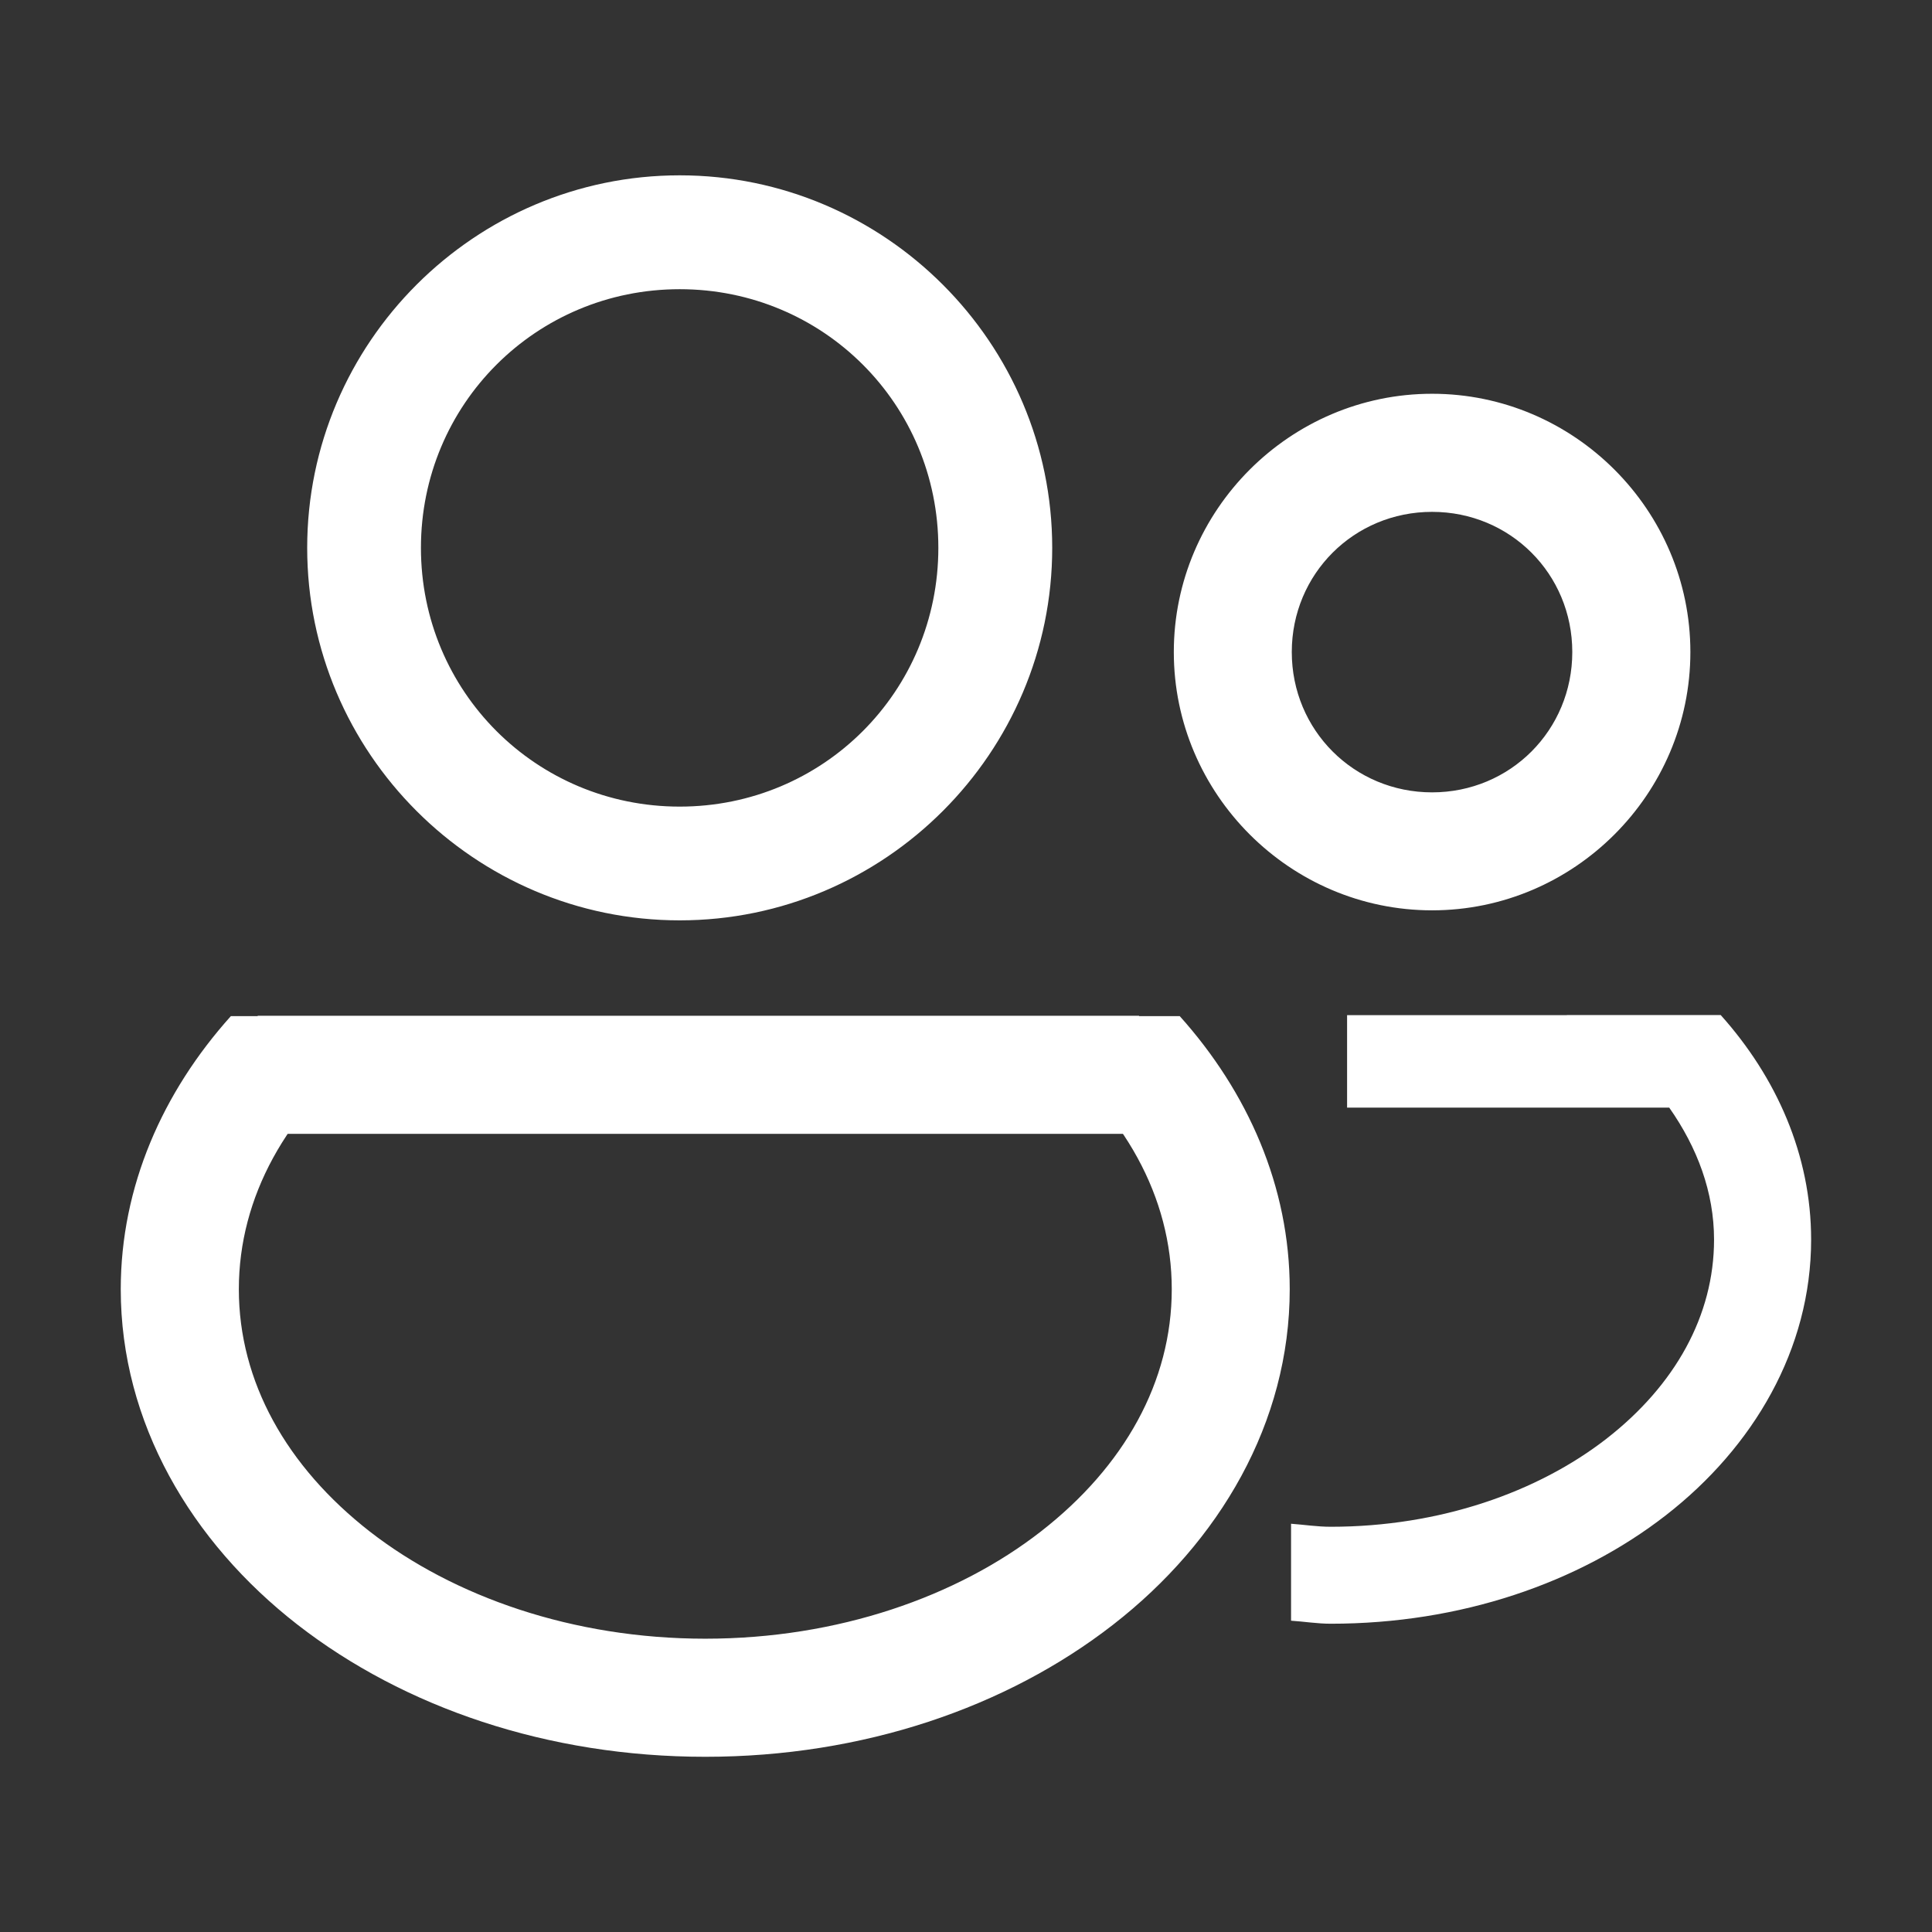 <?xml version="1.0" encoding="UTF-8" standalone="no"?>
<!-- Created with Inkscape (http://www.inkscape.org/) -->

<svg
   xmlns:dc="http://purl.org/dc/elements/1.1/"
   xmlns:cc="http://creativecommons.org/ns#"
   xmlns:rdf="http://www.w3.org/1999/02/22-rdf-syntax-ns#"
   xmlns:svg="http://www.w3.org/2000/svg"
   xmlns="http://www.w3.org/2000/svg"
   xmlns:sodipodi="http://sodipodi.sourceforge.net/DTD/sodipodi-0.dtd"
   xmlns:inkscape="http://www.inkscape.org/namespaces/inkscape"
   version="1.1"
   id="svg917"
   width="16"
   height="16"
   viewBox="0 0 16 16"
   sodipodi:docname="system-users.svg"
   inkscape:version="0.92.5 (2060ec1f9f, 2020-04-08)">
  <rect x="0" y="0" width="16" height="16" fill="#333333" stroke="none"/>
  <defs
     id="defs921" />
  <sodipodi:namedview
     pagecolor="#ffffff"
     bordercolor="#666666"
     borderopacity="1"
     objecttolerance="10"
     gridtolerance="10"
     guidetolerance="10"
     inkscape:pageopacity="0"
     inkscape:pageshadow="2"
     inkscape:window-width="1920"
     inkscape:window-height="988"
     id="namedview919"
     showgrid="false"
     inkscape:zoom="3.47"
     inkscape:cx="-43.218849"
     inkscape:cy="10.841058"
     inkscape:window-x="0"
     inkscape:window-y="0"
     inkscape:window-maximized="1"
     inkscape:current-layer="svg917" />
  <path
     id="path1509"
     style="color:#000000;font-style:normal;font-variant:normal;font-weight:normal;font-stretch:normal;font-size:medium;line-height:normal;font-family:sans-serif;font-variant-ligatures:normal;font-variant-position:normal;font-variant-caps:normal;font-variant-numeric:normal;font-variant-alternates:normal;font-feature-settings:normal;text-indent:0;text-align:start;text-decoration:none;text-decoration-line:none;text-decoration-style:solid;text-decoration-color:#000000;letter-spacing:normal;word-spacing:normal;text-transform:none;writing-mode:lr-tb;direction:ltr;text-orientation:mixed;dominant-baseline:auto;baseline-shift:baseline;text-anchor:start;white-space:normal;shape-padding:0;clip-rule:nonzero;display:inline;overflow:visible;visibility:visible;opacity:1;isolation:auto;mix-blend-mode:normal;color-interpolation:sRGB;color-interpolation-filters:linearRGB;solid-color:#000000;solid-opacity:1;vector-effect:none;fill:#ffffff;fill-opacity:1;fill-rule:nonzero;stroke:none;stroke-width:0.977;stroke-linecap:butt;stroke-linejoin:miter;stroke-miterlimit:4;stroke-dasharray:none;stroke-dashoffset:0;stroke-opacity:1;color-rendering:auto;image-rendering:auto;shape-rendering:auto;text-rendering:auto;enable-background:accumulate"
     d="m 11.86,3.261 c -1.176,0 -2.139,0.963 -2.139,2.139 0,1.176 0.963,2.139 2.139,2.139 1.176,0 2.139,-0.963 2.139,-2.139 0,-1.176 -0.963,-2.139 -2.139,-2.139 z m 0,0.978 c 0.647,0 1.161,0.514 1.161,1.161 0,0.647 -0.514,1.162 -1.161,1.162 -0.647,0 -1.162,-0.515 -1.162,-1.162 0,-0.647 0.515,-1.161 1.162,-1.161 z m 1.114,4.167 c 8.75e-4,5.101e-4 0.002,8.208e-4 0.003,0.001 h -1.821 v 0.766 h 2.668 c 0.233,0.332 0.371,0.701 0.371,1.093 0,0.628 -0.322,1.206 -0.891,1.649 -0.569,0.442 -1.38,0.729 -2.283,0.729 -0.113,0 -0.219,-0.017 -0.329,-0.025 v 0.803 c 0.11,0.007 0.216,0.025 0.329,0.025 1.072,0 2.051,-0.335 2.776,-0.899 0.725,-0.564 1.202,-1.375 1.202,-2.282 0,-0.7 -0.286,-1.343 -0.749,-1.86 z M 5.629,1.452 c -1.698,0 -3.085,1.387 -3.085,3.085 0,1.698 1.387,3.085 3.085,3.085 1.698,0 3.085,-1.387 3.085,-3.085 0,-1.698 -1.387,-3.085 -3.085,-3.085 z m 0,0.943 c 1.189,0 2.142,0.953 2.142,2.142 0,1.189 -0.953,2.143 -2.142,2.143 -1.189,0 -2.143,-0.954 -2.143,-2.143 0,-1.189 0.954,-2.142 2.143,-2.142 z M 2.134,8.412 V 9.39 H 9.433 V 8.412 Z m -0.222,0.003 c -0.564,0.628 -0.912,1.41 -0.912,2.262 0,1.104 0.582,2.092 1.464,2.778 0.883,0.686 2.073,1.094 3.377,1.094 1.304,0 2.495,-0.408 3.377,-1.094 0.883,-0.686 1.463,-1.674 1.463,-2.778 0,-0.852 -0.348,-1.634 -0.911,-2.262 H 8.218 c 0.138,0.082 0.279,0.162 0.401,0.257 0.692,0.538 1.085,1.241 1.085,2.005 0,0.764 -0.392,1.468 -1.085,2.007 -0.692,0.538 -1.678,0.887 -2.778,0.887 -1.099,0 -2.085,-0.349 -2.778,-0.887 C 2.372,12.145 1.978,11.441 1.978,10.677 1.978,9.913 2.372,9.209 3.064,8.671 3.185,8.577 3.327,8.497 3.465,8.415 Z"
     inkscape:connector-curvature="0" />
</svg>
